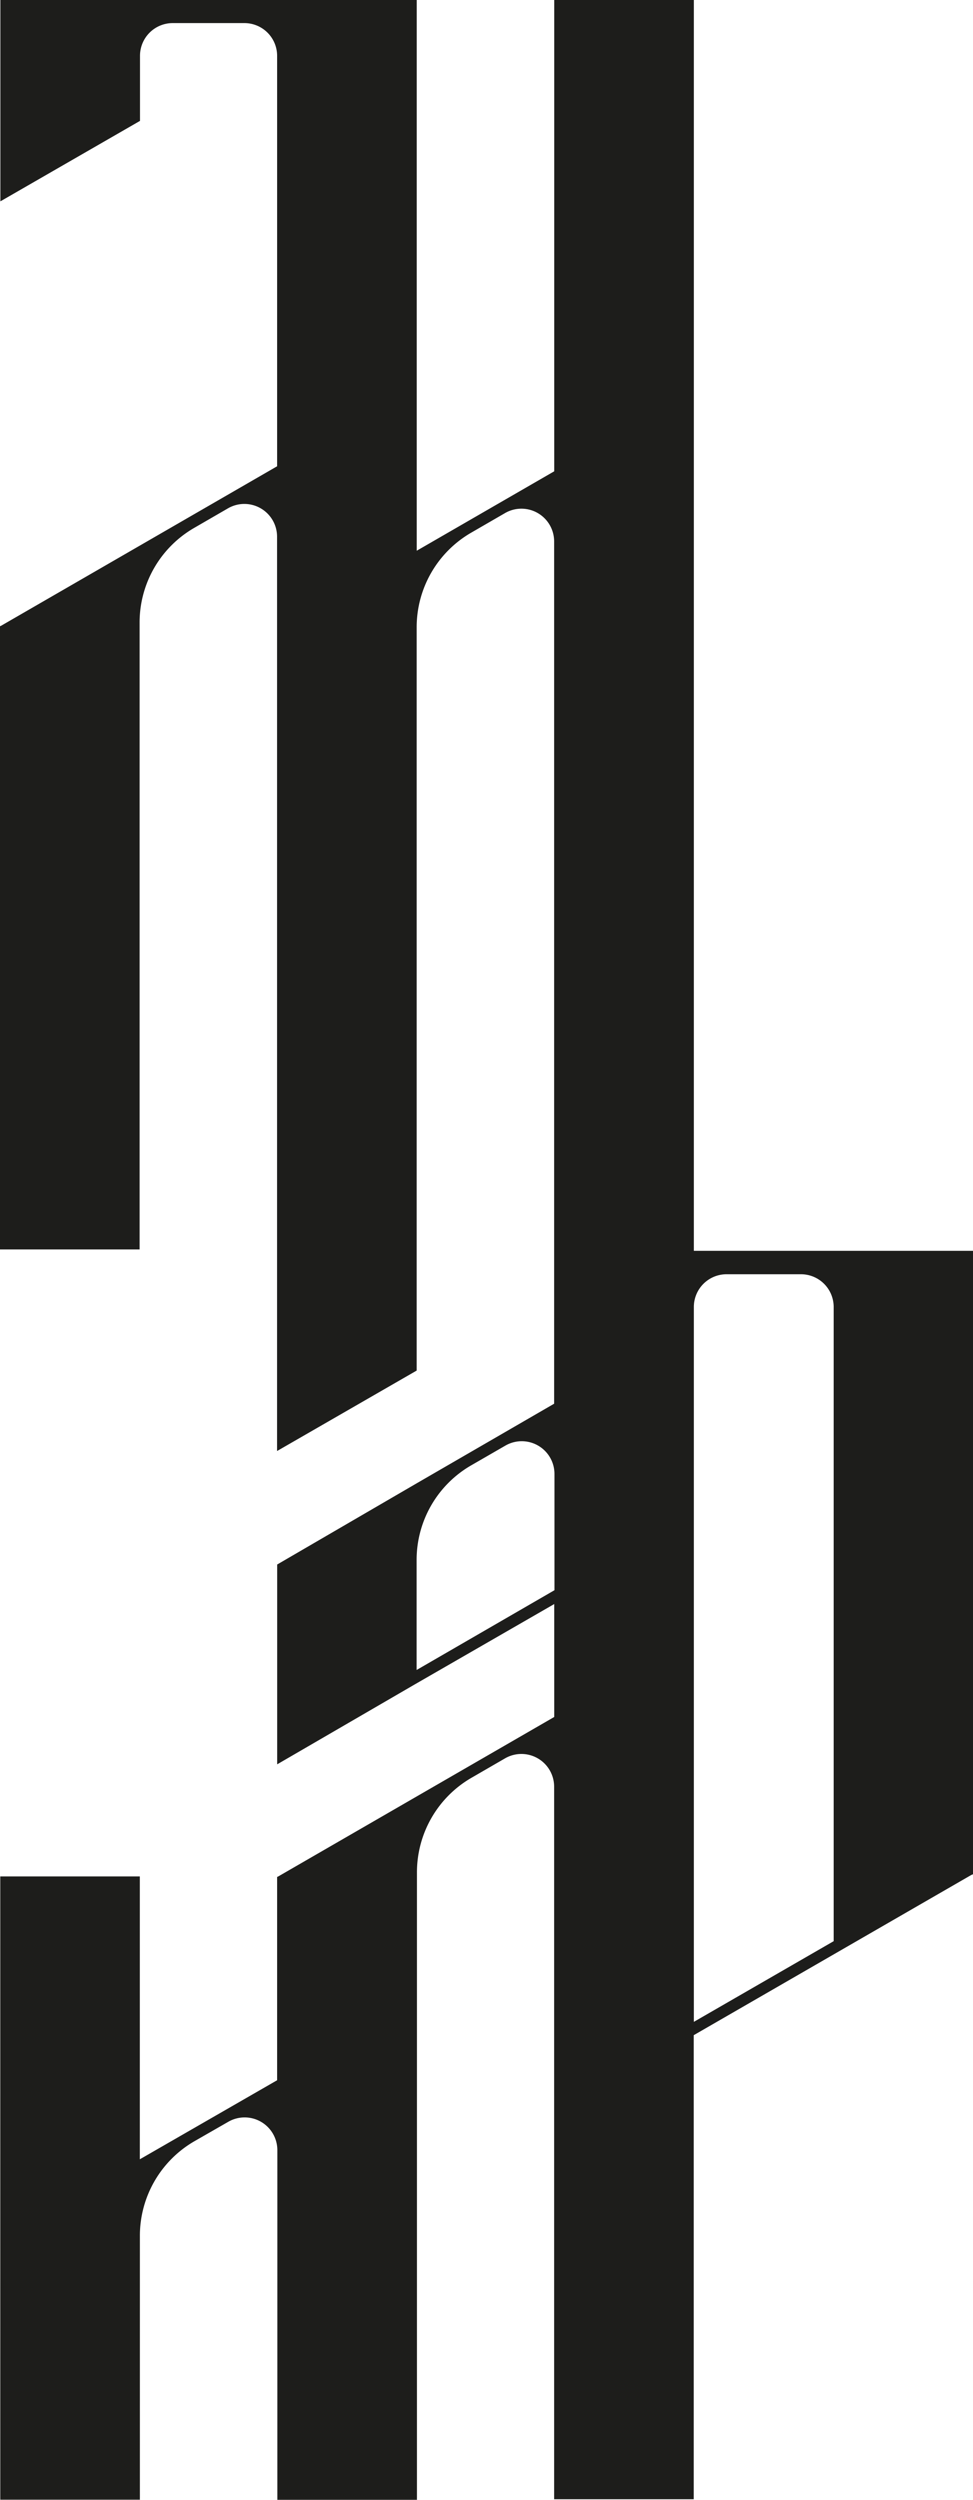 <svg id="Layer_1" data-name="Layer 1" xmlns="http://www.w3.org/2000/svg" viewBox="0 0 172.5 442.74">
  <defs>
    <style>
      .cls-1 {
        fill: #1d1d1b;
      }
    </style>
  </defs>
  <title>logo</title>
  <path class="cls-1" d="M373,1712.84V1602.44H348.21v0H323.47V1380.91H298.72v83.47l-24.38,14.07v-97.54H200.53V1385h0v31.57l24.75-14.25v-11.52a5.8,5.8,0,0,1,5.8-5.8h12.71a5.8,5.8,0,0,1,5.8,5.8v72.69l-48.92,28.24-0.21.1v0h0v110.37h24.75V1491.16a19.34,19.34,0,0,1,9.67-16.75l6-3.47a5.8,5.8,0,0,1,8.7,5v125.83h0v36.13l24.75-14.25v-21.41h0V1492a19.34,19.34,0,0,1,9.67-16.75l6-3.47a5.8,5.8,0,0,1,8.7,5v152.74l-24.44,14.14v0L249.6,1658v32.95h0v2.44L274,1679.23,298.72,1665v20l-48.92,28.24-0.21.1v0h0v36l-24.34,14v-50.1H200.51v110.39h24.75v-46.74a19.34,19.34,0,0,1,9.67-16.75l6-3.44a5.8,5.8,0,0,1,8.7,5v62h24.75V1712.55A19.34,19.34,0,0,1,284,1695.8l6-3.47a5.8,5.8,0,0,1,8.7,5v126.22h24.75v-82.19L372.63,1713Zm-98.68-36.16v-19.49a19.34,19.34,0,0,1,9.67-16.75l6.07-3.5a5.8,5.8,0,0,1,8.7,5v20.61Zm55-70.09h13.14a5.8,5.8,0,0,1,5.8,5.8v112.32L323.47,1739V1612.4A5.8,5.8,0,0,1,329.27,1606.59Z" transform="translate(-200.46 -1380.91)"/>
</svg>
